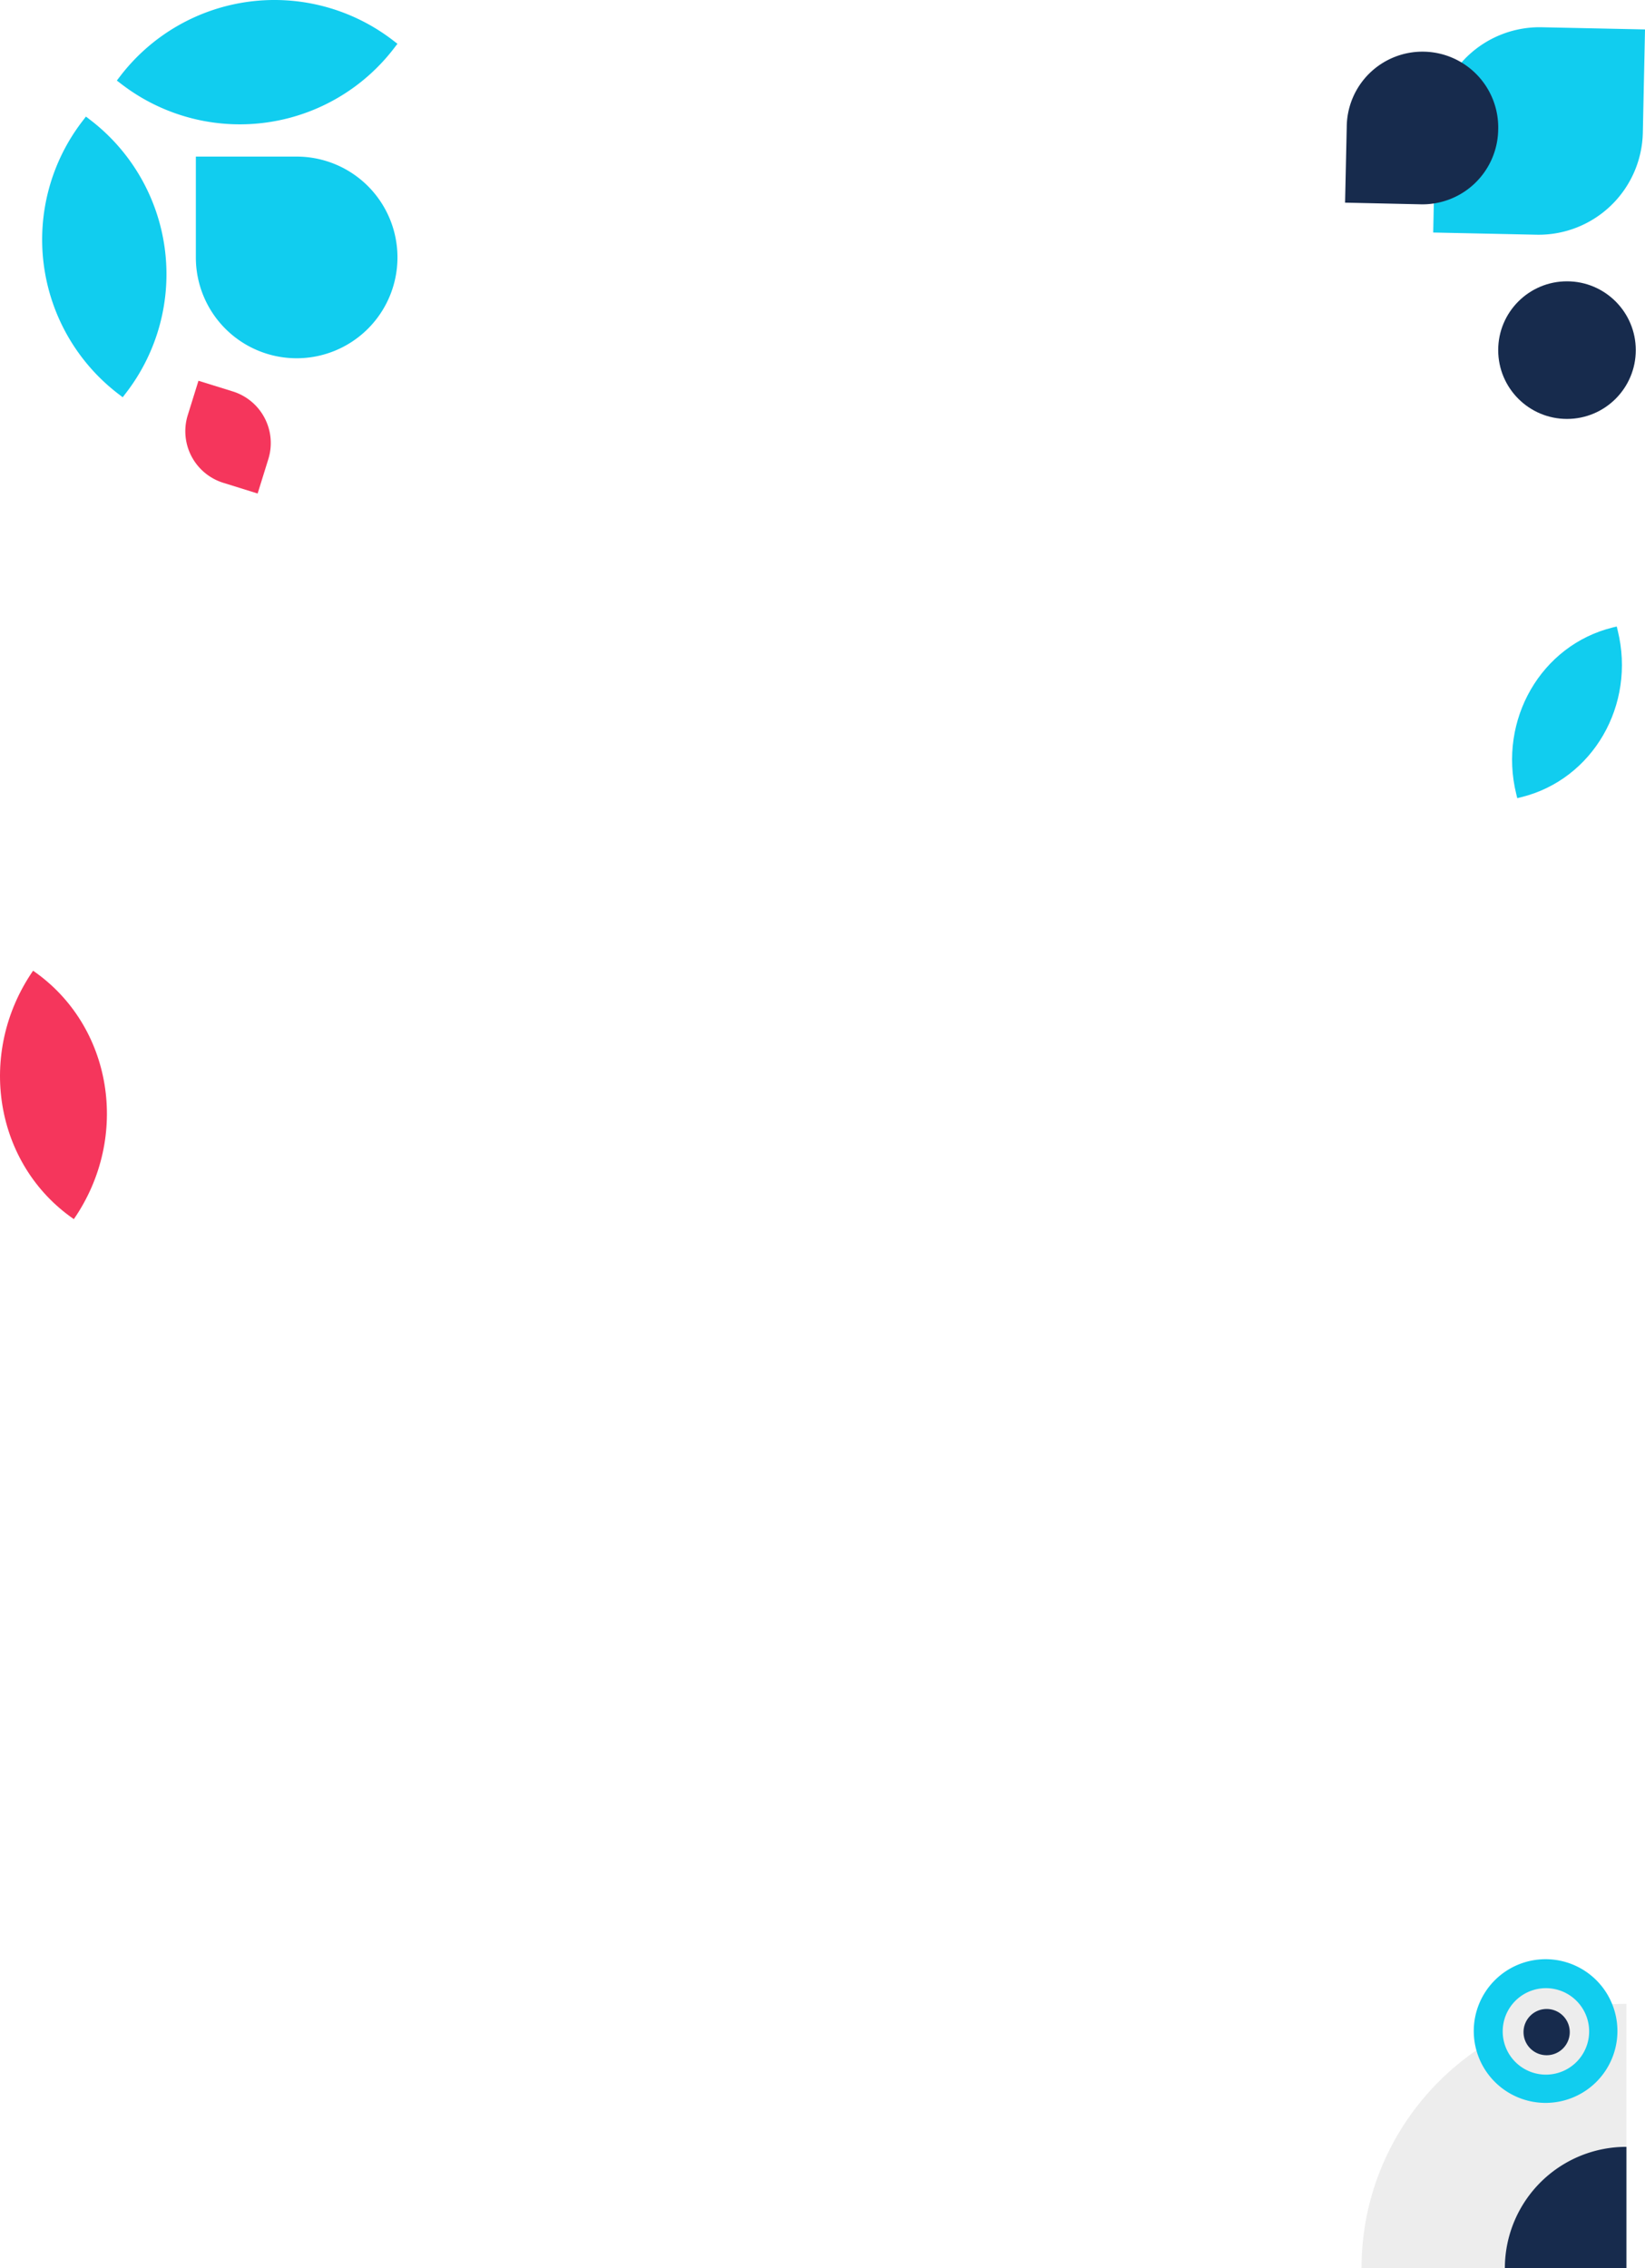 <svg viewBox="0 0 986.42 1359.75" xmlns="http://www.w3.org/2000/svg"><path d="m235 494.44-6.41 20.62-20.59-6.42a32.39 32.39 0 0 1 -21.31-40.56l6.42-20.62 20.62 6.41a32.4 32.4 0 0 1 21.27 40.57z" fill="#f5365c" transform="translate(-74.1 -219.19)"/><circle cx="939.64" cy="209.9" fill="#172b4d" r="41.25"/><g transform="translate(-74.1 -219.19)"><path d="m1049.37 1420.51v158.43h-158.82c0-87.5 71.11-158.43 158.82-158.43z" fill="#ededed"/><path d="m1049.37 1506.24v72.7h-72.88a72.79 72.79 0 0 1 72.88-72.7z" fill="#172b4d"/><path d="m146.93 269.61-2.77-2.13 2.13-2.77a116.51 116.51 0 0 1 163.37-21.4l2.77 2.13-2.13 2.77a116.5 116.5 0 0 1 -163.37 21.4z" fill="#11cdef"/><path d="m144.9 455.22a116.5 116.5 0 0 1 -21.4-163.36l2.13-2.78 2.77 2.13a116.51 116.51 0 0 1 21.4 163.37l-2.13 2.77z" fill="#11cdef"/><path d="m93.94 801.14c47.59 32.83 58.53 99.5 24.44 148.93-47.59-32.82-58.53-99.5-24.44-148.93z" fill="#f5365c"/><path d="m1041.23 595.35 2.34-.58.59 2.43c11 44.61-14.94 89.35-57.9 99.92l-2.33.58-.6-2.43c-10.98-44.61 14.94-89.35 57.9-99.92z" fill="#11cdef"/><path d="m1000.9 1393.75a43.07 43.07 0 1 1 -43.06 43.07 43.07 43.07 0 0 1 43.06-43.07z" fill="#11cdef"/><path d="m1001.12 1411.11a25.92 25.92 0 1 1 -25.93 25.89 25.92 25.92 0 0 1 25.93-25.89z" fill="#ededed"/><path d="m1001.54 1423.59a13.86 13.86 0 1 1 -13.86 13.86 13.86 13.86 0 0 1 13.86-13.86z" fill="#172b4d"/><path d="m1059.22 298.72 1.31-61.88-61.88-1.31a62.52 62.52 0 0 0 -63.82 61.18l-1.31 61.88 61.87 1.31a62.52 62.52 0 0 0 63.83-61.18z" fill="#11cdef"/><path d="m972.48 297.2a45.42 45.42 0 1 0 -90.81-1.92l-1 45.4 45.41 1a45.41 45.41 0 0 0 46.4-44.48z" fill="#172b4d"/><path d="m191.54 313.07v60.15a60.45 60.45 0 1 0 60.46-60.15z" fill="#11cdef"/></g></svg>